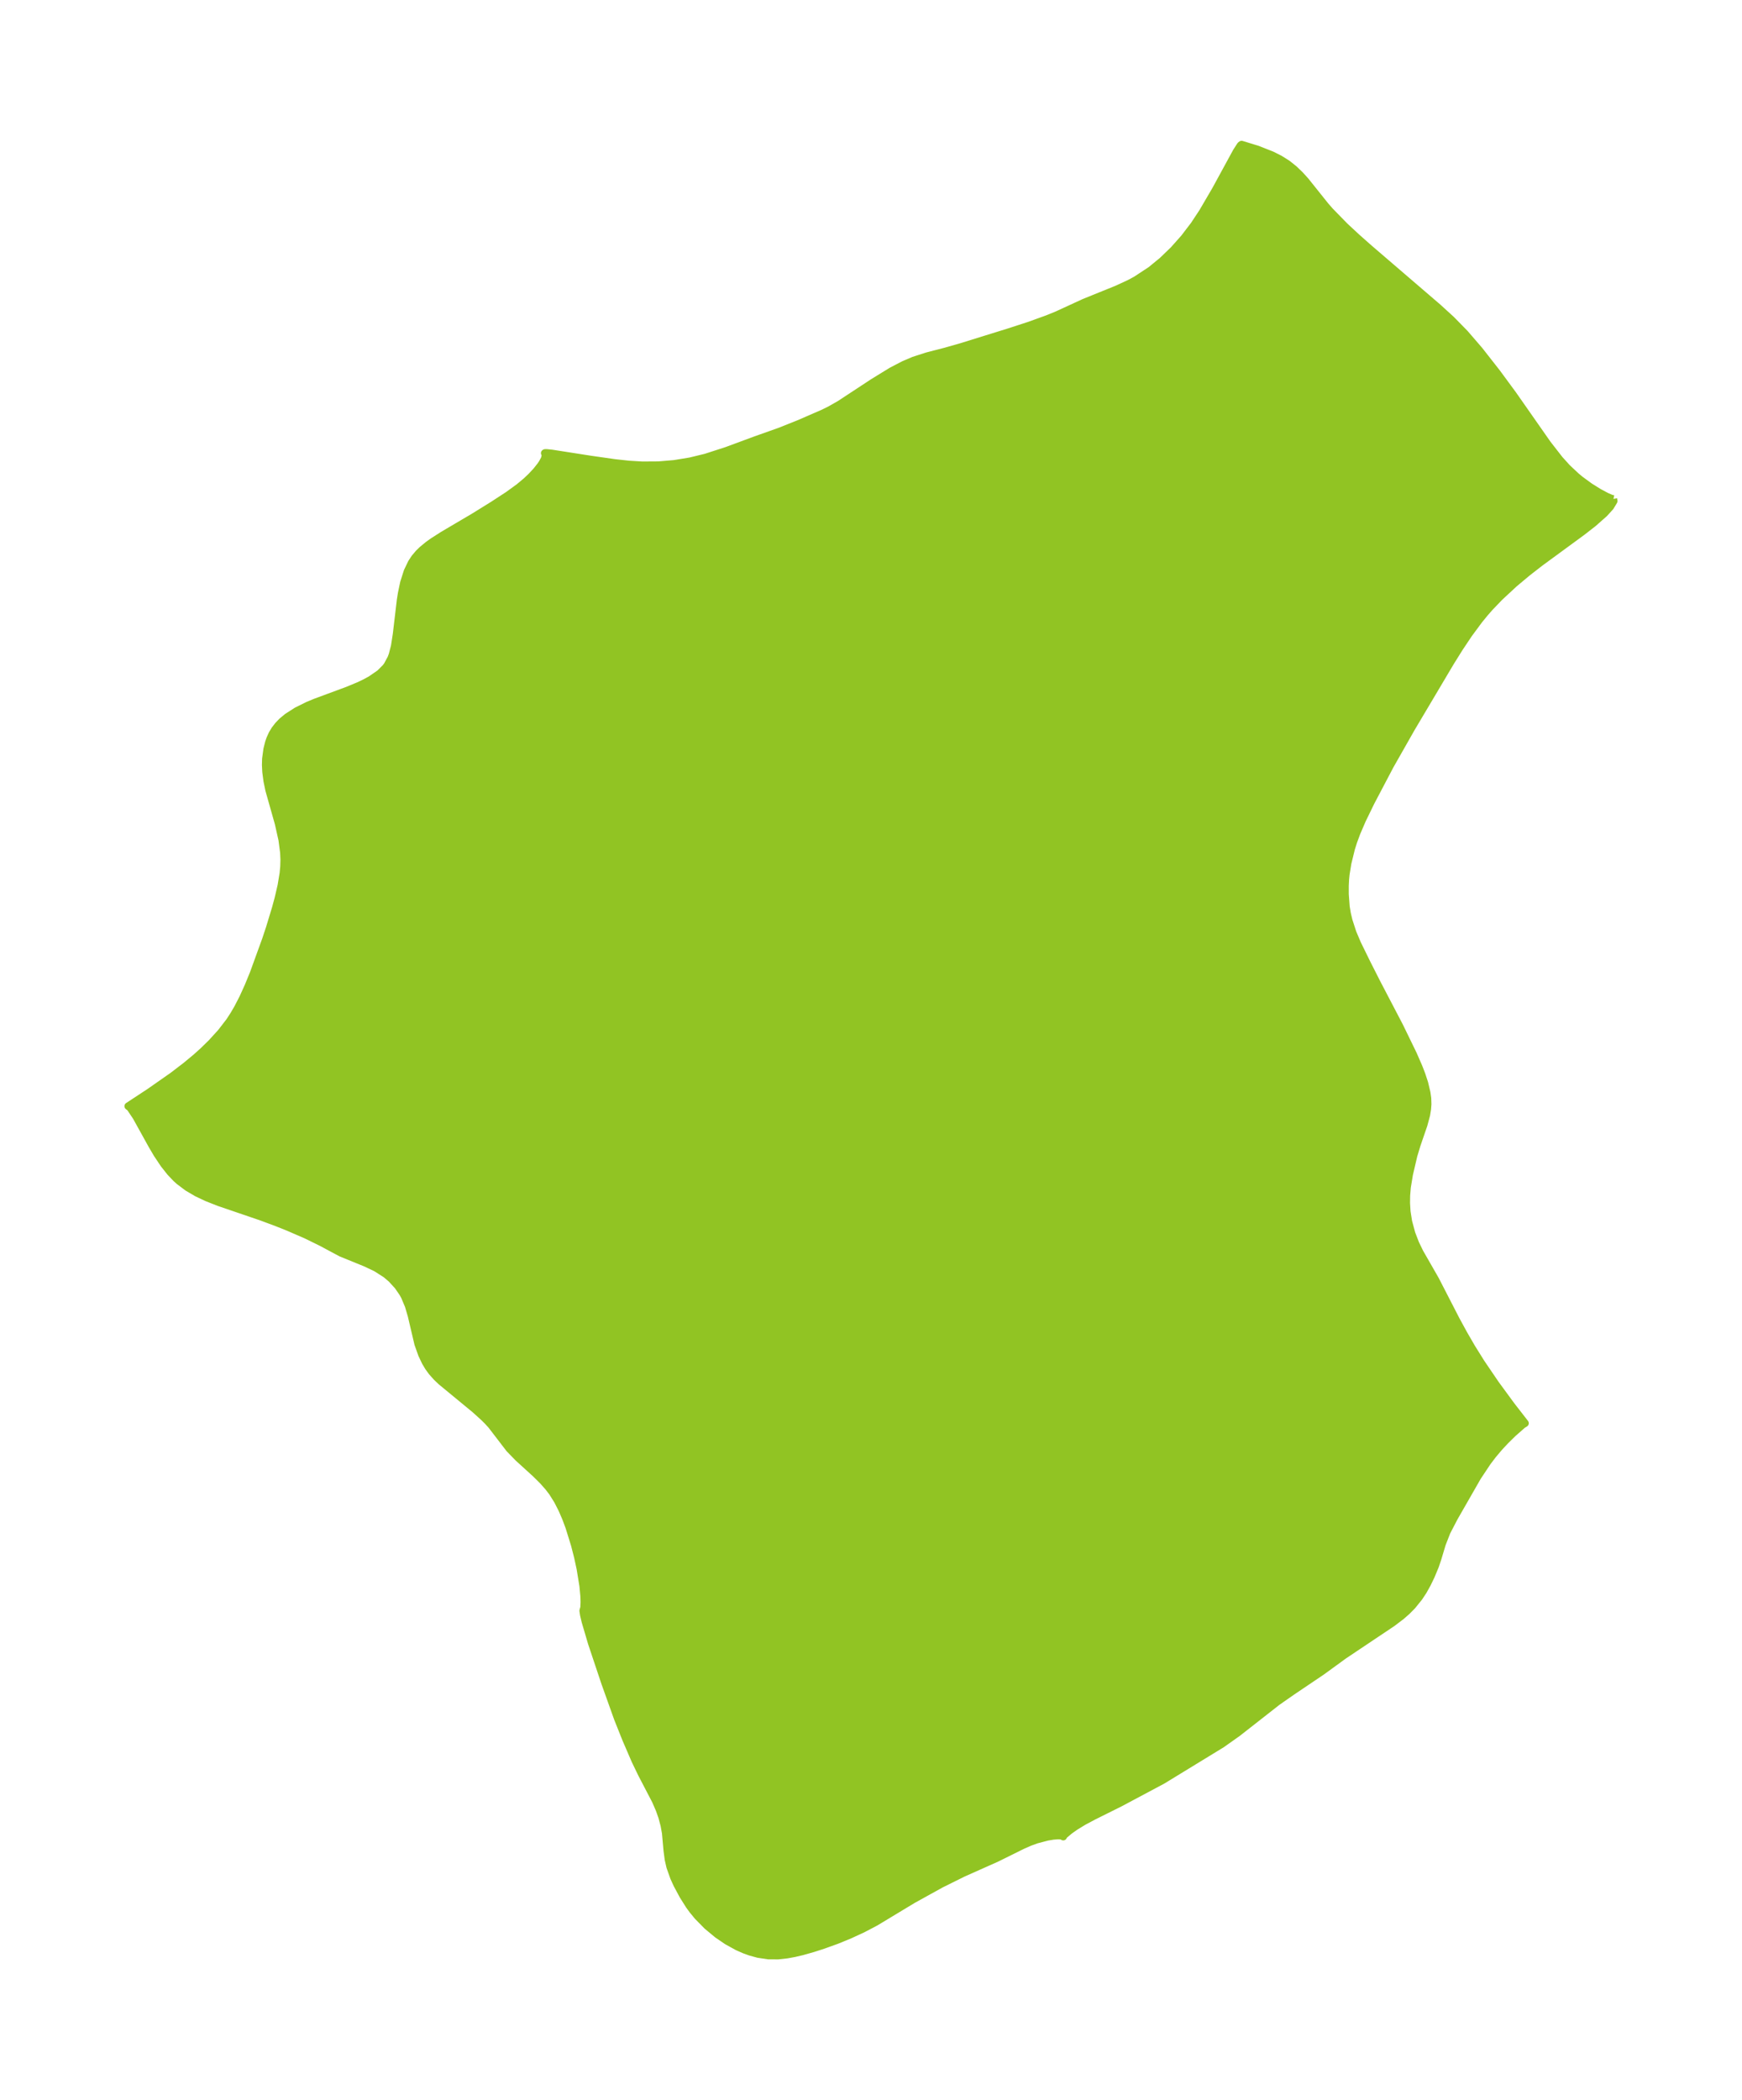 <?xml version="1.0" encoding="UTF-8"?>
<!DOCTYPE svg  PUBLIC '-//W3C//DTD SVG 1.1//EN'  'http://www.w3.org/Graphics/SVG/1.1/DTD/svg11.dtd'>
<svg width="232.75pt" height="280.51pt" version="1.1" viewBox="0 0 232.75 280.51" xmlns="http://www.w3.org/2000/svg" xmlns:xlink="http://www.w3.org/1999/xlink">
 <defs>
  <style type="text/css">*{stroke-linejoin: round; stroke-linecap: butt}</style>
 </defs>
 <g id="figure_1">
  <g id="patch_1">
   <path d="m-0 280.51h232.75v-280.51h-232.75v280.51z" fill="none"/>
  </g>
  <g id="axes_1">
   <g id="PatchCollection_1">
    <defs>
     <path id="m900aaa1bf5" d="m215.57-213.87 0.049 0.278-0.462 0.772-0.812 0.892-1.468 1.298-1.479 1.151-5.618 4.116-1.703 1.324-1.753 1.464-1.944 1.802-1.315 1.368-0.669 0.762-0.794 0.971-1.356 1.835-1.26 1.886-1.194 1.913-5.211 8.777-2.855 5.023-2.562 4.87-1.161 2.385-0.737 1.711-0.437 1.184-0.286 0.903-0.481 1.964-0.242 1.488-0.065 0.649-0.044 0.882 9.43e-4 1.149 0.122 1.658 0.151 0.906 0.218 0.925 0.529 1.636 0.635 1.495 1.266 2.583 1.336 2.635 3.02 5.779 1.817 3.735 0.755 1.728 0.381 0.987 0.374 1.135 0.308 1.294 0.106 0.746 0.025 0.791-0.049 0.649-0.127 0.782-0.359 1.334-0.907 2.64-0.434 1.431-0.592 2.528-0.286 1.739-0.09 1.115-0.014 1.004 0.069 1.134 0.212 1.343 0.429 1.583 0.517 1.344 0.571 1.176 2.088 3.643 2.743 5.331 1.053 1.93 1.048 1.81 1.264 2.025 1.929 2.838 2.115 2.885 1.748 2.251 0.08 0.102-0.326 0.202-1.314 1.156-0.973 0.957-0.845 0.907-0.835 0.988-0.734 0.965-1.321 1.985-3.135 5.47-0.983 1.893-0.629 1.616-0.588 1.963-0.333 0.98-0.542 1.303-0.511 1.057-0.539 0.97-0.561 0.849-0.892 1.108-0.737 0.747-0.741 0.648-1.193 0.906-6.486 4.341-2.927 2.13-4.019 2.71-1.956 1.365-5.292 4.146-2.111 1.494-7.946 4.856-5.657 3.014-3.541 1.763-1.314 0.701-1.112 0.677-0.783 0.555-0.66 0.557-0.14 0.16-0.025 0.084-0.228-0.123-0.442-0.028-0.674 0.054-0.805 0.134-1.454 0.384-0.852 0.311-0.947 0.413-3.509 1.735-4.47 1.992-2.971 1.473-3.743 2.071-4.984 3.008-1.722 0.904-1.803 0.832-1.667 0.68-1.812 0.653-1.368 0.44-1.465 0.414-1.022 0.239-0.993 0.18-1.167 0.127-1.288-0.003-1.383-0.207-1.021-0.279-0.839-0.303-0.9-0.399-1.392-0.769-1.269-0.866-1.383-1.145-1.259-1.281-0.696-0.846-0.44-0.606-0.827-1.311-0.788-1.468-0.436-0.947-0.506-1.427-0.226-0.987-0.16-1.199-0.211-2.348-0.183-1.014-0.298-1.117-0.339-0.964-0.512-1.188-1.884-3.616-0.856-1.774-1.24-2.875-1.089-2.729-1.707-4.778-1.773-5.298-0.851-2.887-0.209-0.883-0.084-0.552 0.023-0.084 0.1-0.361 0.027-0.738-0.022-0.753-0.131-1.401-0.379-2.315-0.339-1.56-0.404-1.577-0.746-2.405-0.445-1.19-0.489-1.137-0.608-1.195-0.686-1.095-0.52-0.684-0.766-0.867-0.97-0.959-2.31-2.104-1.187-1.222-2.392-3.117-0.469-0.518-0.544-0.545-1.188-1.075-4.517-3.722-0.596-0.565-0.651-0.731-0.455-0.626-0.41-0.69-0.473-0.998-0.506-1.421-0.89-3.791-0.385-1.307-0.519-1.236-0.25-0.452-0.651-0.944-0.862-0.944-0.743-0.632-1.306-0.832-1.405-0.667-3.271-1.332-2.646-1.415-2.034-0.996-2.418-1.048-1.468-0.585-2.063-0.769-5.718-1.953-1.594-0.63-1.325-0.627-1.248-0.732-1.139-0.858-0.4-0.364-0.765-0.804-0.853-1.077-0.905-1.357-0.686-1.163-2.11-3.811-0.816-1.218-0.268-0.203 2.857-1.877 3.083-2.155 1.734-1.326 1.384-1.145 0.955-0.857 1.124-1.099 1.282-1.407 1.137-1.476 0.573-0.885 0.508-0.872 0.706-1.368 0.704-1.551 0.709-1.731 1.639-4.513 0.502-1.512 0.811-2.665 0.358-1.322 0.398-1.715 0.27-1.635 0.084-0.912 0.025-0.92-0.042-0.939-0.222-1.696-0.486-2.175-1.266-4.477-0.251-1.21-0.16-1.218-0.046-0.917 0.023-0.817 0.174-1.287 0.225-0.896 0.177-0.507 0.292-0.64 0.337-0.561 0.452-0.587 0.521-0.541 0.709-0.586 1.248-0.799 1.49-0.737 0.954-0.398 4.387-1.624 1.435-0.597 0.768-0.362 0.835-0.448 1.23-0.845 0.777-0.776 0.22-0.295 0.515-0.956 0.171-0.458 0.299-1.159 0.245-1.581 0.54-4.574 0.141-0.885 0.301-1.436 0.483-1.514 0.55-1.143 0.421-0.641 0.533-0.633 0.457-0.447 0.801-0.66 0.608-0.437 1.364-0.873 4.173-2.461 2.525-1.565 2.03-1.324 1.449-1.053 0.943-0.788 0.656-0.618 0.709-0.758 0.578-0.731 0.231-0.345 0.298-0.559 0.121-0.527-0.118-0.227 0.052-0.032 0.221-0.002 0.703 0.075 5.167 0.807 3.217 0.46 1.884 0.205 1.784 0.108 2.161-0.013 2.114-0.177 2.142-0.351 2.067-0.502 2.796-0.904 3.857-1.427 3.301-1.171 2.489-0.995 3.2-1.389 0.92-0.448 1.357-0.77 4.441-2.919 2.487-1.526 1.613-0.84 1.335-0.57 1.779-0.575 2.46-0.636 2.088-0.595 6.31-1.958 2.831-0.919 2.416-0.874 1.274-0.519 3.618-1.664 4.42-1.789 1.668-0.775 0.846-0.455 1.976-1.3 1.558-1.277 1.481-1.431 1.395-1.566 1.341-1.753 1.147-1.738 1.747-2.989 2.762-5.066 0.553-0.862 0.138-0.097 2.122 0.65 1.94 0.767 1.049 0.529 1.002 0.63 0.879 0.701 0.815 0.784 0.699 0.769 2.689 3.361 0.627 0.716 1.959 2.006 1.603 1.488 1.633 1.446 9.241 7.938 1.776 1.622 1.812 1.854 1.928 2.238 2.337 2.983 2.157 2.934 4.604 6.583 1.612 2.07 1.016 1.121 1.2 1.126 0.579 0.478 1.242 0.907 1.206 0.753 1.022 0.544 0.645 0.281 0.288 0.063" stroke="#91c423"/>
    </defs>
    <g clip-path="url(#pad14bee709)">
     <use y="280.512" fill="#91c423" stroke="#91c423" xlink:href="#m900aaa1bf5"/>
    </g>
   </g>
  </g>
 </g>
 <defs>
  <clipPath id="pad14bee709">
   <rect x="7.2" y="7.2" width="218.35" height="266.11"/>
  </clipPath>
 </defs>
</svg>
